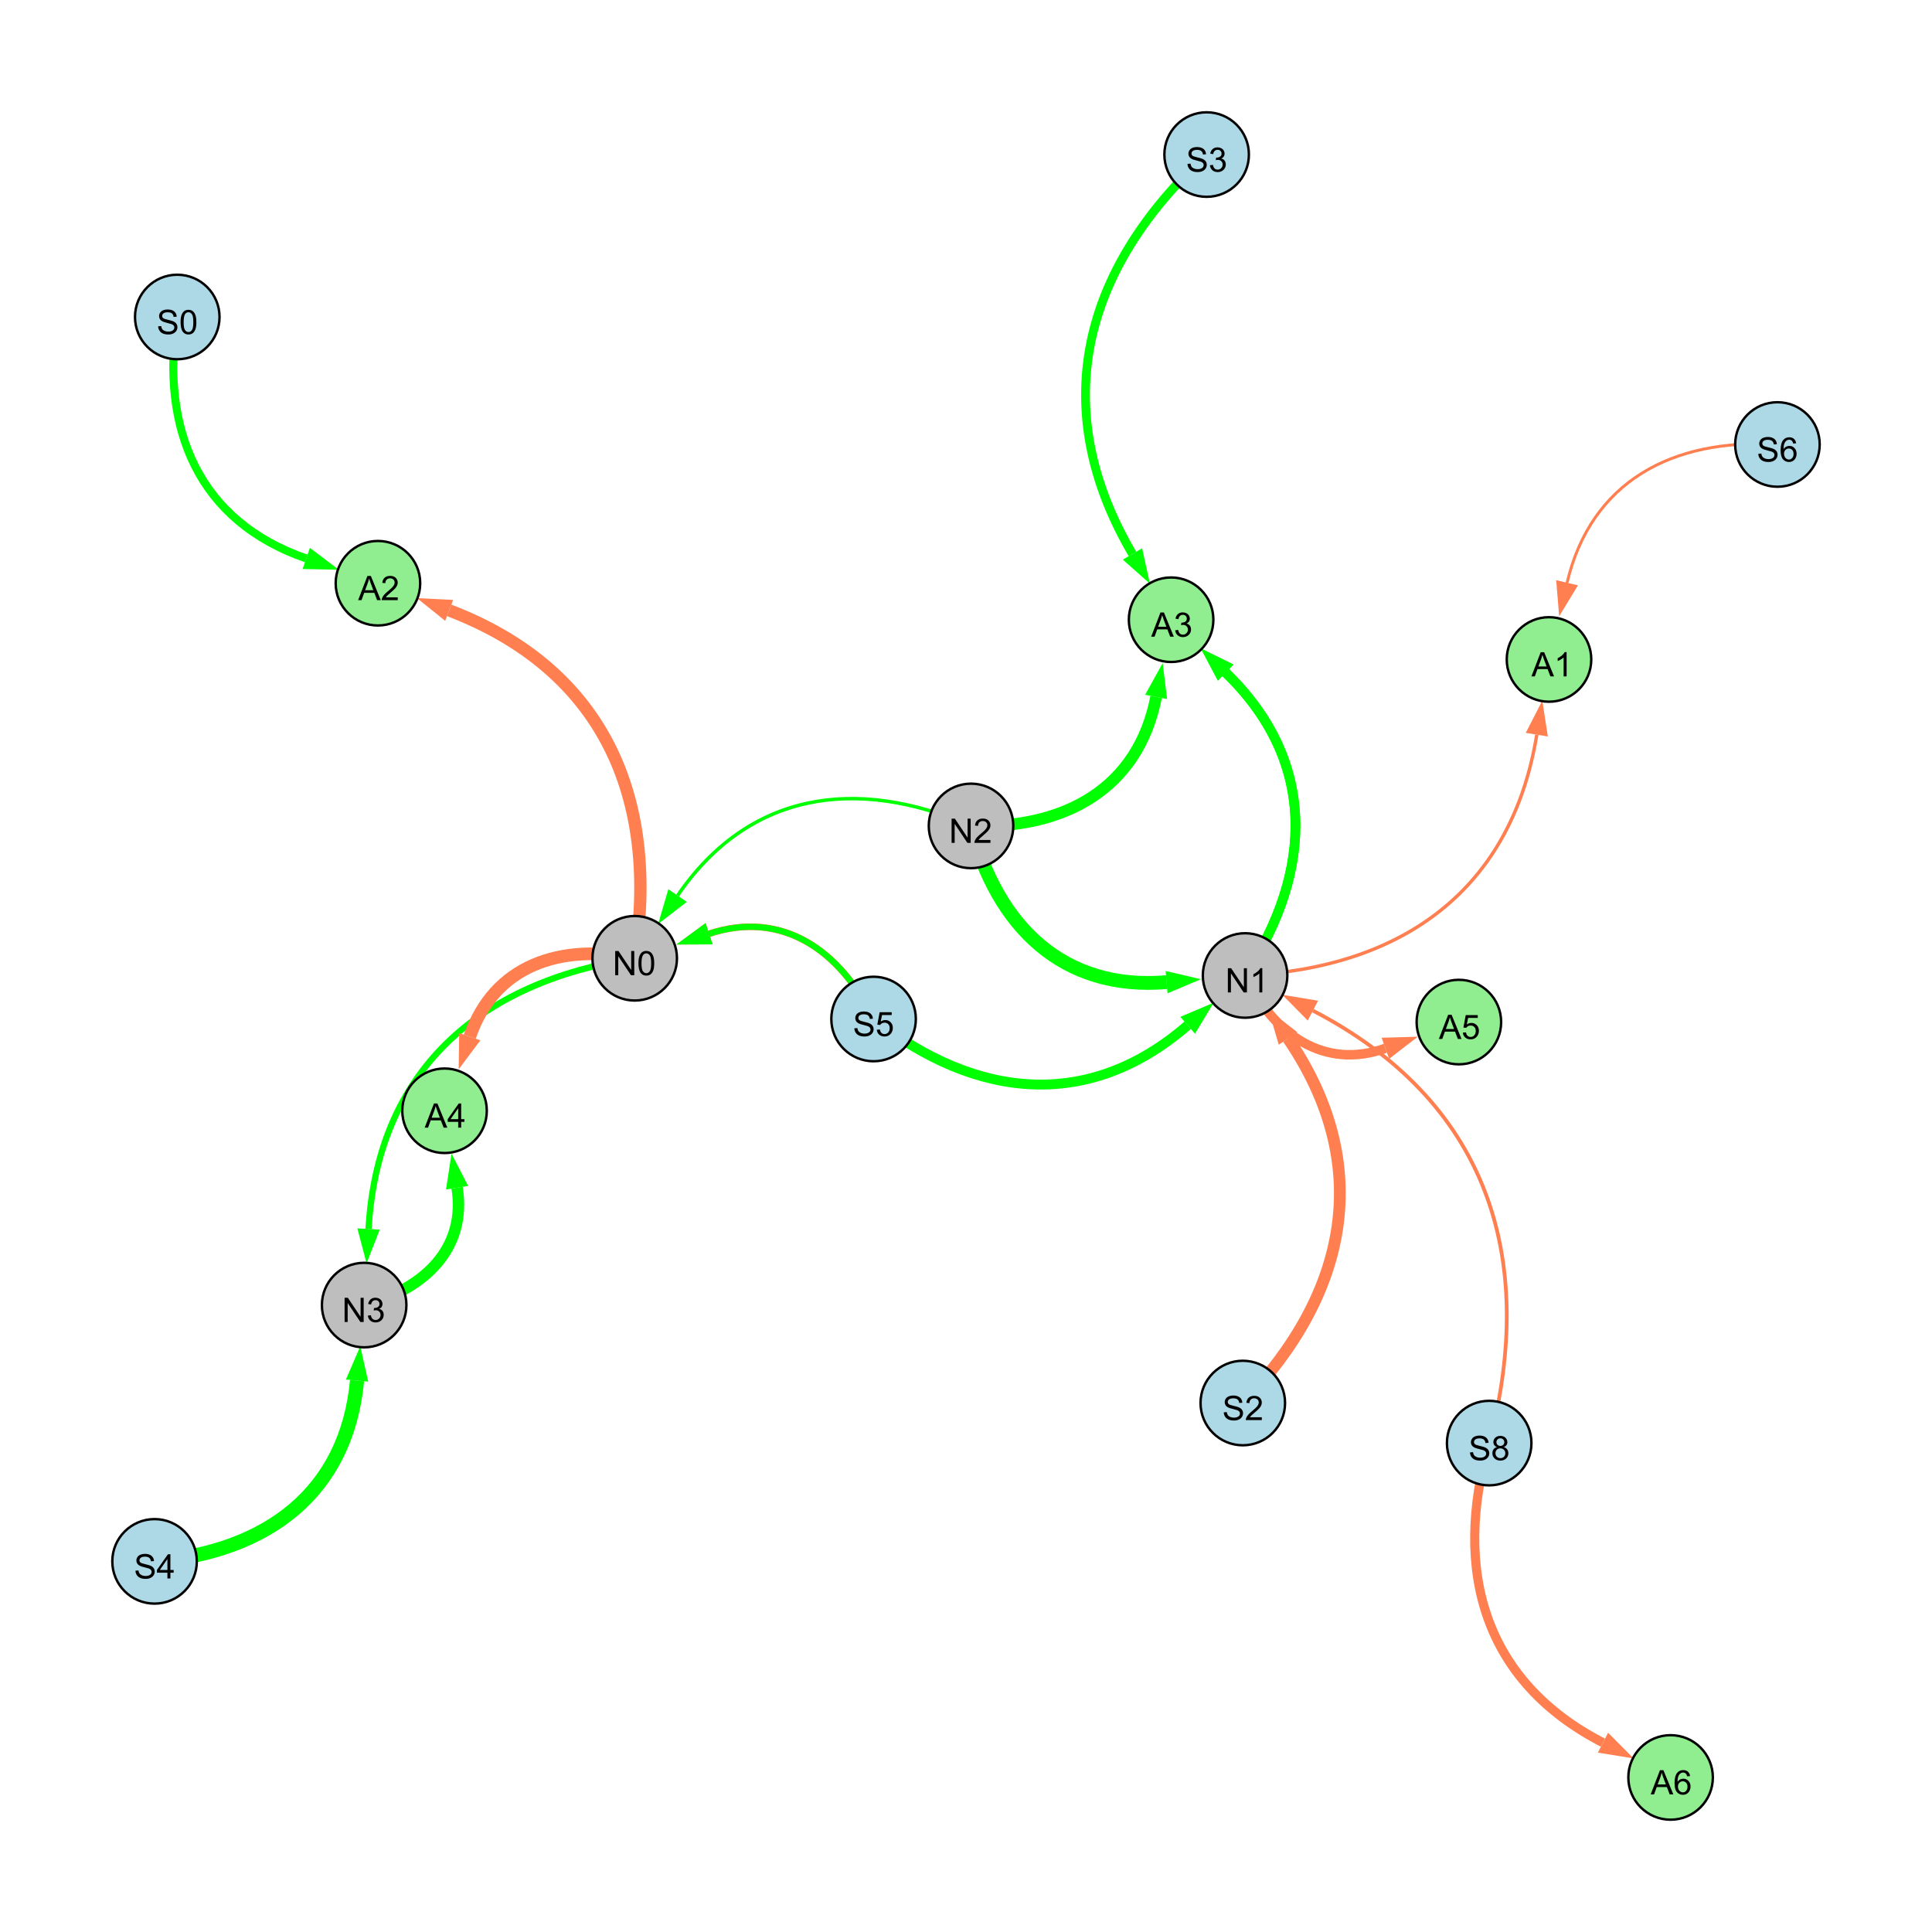 <?xml version="1.0" encoding="UTF-8"?>
<svg xmlns="http://www.w3.org/2000/svg" xmlns:xlink="http://www.w3.org/1999/xlink" width="800" height="800" viewBox="0 0 800 800">
<defs>
<g>
<g id="glyph-0-0">
<path d="M 0.629 -3.219 L 1.879 -3.328 C 1.938 -2.828 2.078 -2.418 2.293 -2.094 C 2.512 -1.773 2.848 -1.516 3.301 -1.316 C 3.758 -1.117 4.27 -1.02 4.84 -1.02 C 5.344 -1.02 5.793 -1.094 6.18 -1.242 C 6.566 -1.395 6.855 -1.602 7.043 -1.863 C 7.234 -2.125 7.328 -2.41 7.328 -2.719 C 7.328 -3.035 7.238 -3.309 7.055 -3.543 C 6.871 -3.777 6.57 -3.977 6.152 -4.137 C 5.883 -4.242 5.289 -4.402 4.367 -4.625 C 3.449 -4.844 2.805 -5.055 2.434 -5.25 C 1.953 -5.5 1.598 -5.812 1.363 -6.184 C 1.129 -6.555 1.012 -6.969 1.012 -7.43 C 1.012 -7.938 1.156 -8.41 1.441 -8.848 C 1.73 -9.289 2.148 -9.621 2.699 -9.852 C 3.25 -10.078 3.863 -10.191 4.539 -10.191 C 5.281 -10.191 5.938 -10.074 6.504 -9.832 C 7.07 -9.594 7.508 -9.242 7.812 -8.777 C 8.117 -8.312 8.281 -7.785 8.305 -7.199 L 7.035 -7.102 C 6.965 -7.734 6.734 -8.215 6.34 -8.539 C 5.945 -8.863 5.363 -9.023 4.594 -9.023 C 3.793 -9.023 3.207 -8.875 2.84 -8.582 C 2.473 -8.289 2.289 -7.934 2.289 -7.52 C 2.289 -7.16 2.422 -6.863 2.68 -6.633 C 2.934 -6.398 3.602 -6.16 4.68 -5.918 C 5.758 -5.672 6.496 -5.461 6.898 -5.277 C 7.48 -5.008 7.91 -4.668 8.188 -4.254 C 8.469 -3.844 8.605 -3.367 8.605 -2.828 C 8.605 -2.297 8.453 -1.793 8.148 -1.324 C 7.844 -0.852 7.406 -0.484 6.832 -0.223 C 6.262 0.039 5.617 0.172 4.902 0.172 C 3.996 0.172 3.234 0.039 2.621 -0.227 C 2.008 -0.488 1.527 -0.887 1.18 -1.418 C 0.832 -1.949 0.648 -2.551 0.629 -3.219 Z M 0.629 -3.219 "/>
</g>
<g id="glyph-0-1">
<path d="M 2.477 -5.434 C 1.965 -5.621 1.586 -5.887 1.34 -6.234 C 1.094 -6.582 0.969 -6.996 0.969 -7.477 C 0.969 -8.207 1.234 -8.82 1.758 -9.316 C 2.281 -9.812 2.977 -10.062 3.848 -10.062 C 4.723 -10.062 5.43 -9.809 5.961 -9.301 C 6.492 -8.793 6.762 -8.172 6.762 -7.445 C 6.762 -6.98 6.641 -6.574 6.395 -6.23 C 6.152 -5.887 5.781 -5.621 5.285 -5.434 C 5.898 -5.234 6.367 -4.91 6.688 -4.465 C 7.012 -4.016 7.172 -3.484 7.172 -2.863 C 7.172 -2.008 6.867 -1.289 6.262 -0.703 C 5.656 -0.121 4.859 0.172 3.867 0.172 C 2.879 0.172 2.082 -0.121 1.477 -0.707 C 0.871 -1.293 0.566 -2.023 0.566 -2.898 C 0.566 -3.551 0.734 -4.098 1.062 -4.535 C 1.395 -4.977 1.863 -5.273 2.477 -5.434 M 2.227 -7.52 C 2.227 -7.047 2.383 -6.656 2.688 -6.359 C 2.992 -6.055 3.387 -5.906 3.875 -5.906 C 4.352 -5.906 4.738 -6.055 5.043 -6.355 C 5.344 -6.652 5.496 -7.02 5.496 -7.453 C 5.496 -7.902 5.34 -8.281 5.027 -8.59 C 4.715 -8.898 4.328 -9.051 3.863 -9.051 C 3.395 -9.051 3.004 -8.898 2.695 -8.602 C 2.383 -8.297 2.227 -7.938 2.227 -7.52 M 1.832 -2.891 C 1.832 -2.539 1.914 -2.203 2.082 -1.875 C 2.246 -1.547 2.496 -1.289 2.824 -1.109 C 3.152 -0.93 3.504 -0.84 3.883 -0.84 C 4.469 -0.84 4.957 -1.031 5.34 -1.406 C 5.723 -1.785 5.914 -2.266 5.914 -2.852 C 5.914 -3.441 5.715 -3.934 5.32 -4.32 C 4.926 -4.707 4.434 -4.902 3.844 -4.902 C 3.262 -4.902 2.785 -4.711 2.402 -4.328 C 2.023 -3.945 1.832 -3.465 1.832 -2.891 Z M 1.832 -2.891 "/>
</g>
<g id="glyph-0-2">
<path d="M 1.066 0 L 1.066 -10.023 L 2.426 -10.023 L 7.691 -2.152 L 7.691 -10.023 L 8.961 -10.023 L 8.961 0 L 7.602 0 L 2.336 -7.875 L 2.336 0 Z M 1.066 0 "/>
</g>
<g id="glyph-0-3">
<path d="M 5.215 0 L 3.984 0 L 3.984 -7.84 C 3.688 -7.559 3.301 -7.277 2.82 -6.992 C 2.34 -6.711 1.906 -6.5 1.523 -6.359 L 1.523 -7.547 C 2.211 -7.871 2.812 -8.262 3.328 -8.723 C 3.844 -9.184 4.207 -9.629 4.422 -10.062 L 5.215 -10.062 Z M 5.215 0 "/>
</g>
<g id="glyph-0-4">
<path d="M 4.523 0 L 4.523 -2.398 L 0.18 -2.398 L 0.18 -3.527 L 4.75 -10.023 L 5.758 -10.023 L 5.758 -3.527 L 7.109 -3.527 L 7.109 -2.398 L 5.758 -2.398 L 5.758 0 L 4.523 0 M 4.523 -3.527 L 4.523 -8.047 L 1.387 -3.527 Z M 4.523 -3.527 "/>
</g>
<g id="glyph-0-5">
<path d="M 0.586 -2.645 L 1.82 -2.809 C 1.961 -2.113 2.199 -1.609 2.539 -1.301 C 2.879 -0.996 3.293 -0.84 3.781 -0.84 C 4.359 -0.84 4.848 -1.043 5.246 -1.441 C 5.645 -1.844 5.844 -2.34 5.844 -2.934 C 5.844 -3.496 5.66 -3.965 5.289 -4.332 C 4.922 -4.699 4.453 -4.883 3.883 -4.883 C 3.648 -4.883 3.359 -4.836 3.016 -4.742 L 3.152 -5.824 C 3.234 -5.816 3.301 -5.812 3.352 -5.812 C 3.875 -5.812 4.344 -5.945 4.766 -6.219 C 5.184 -6.492 5.395 -6.914 5.395 -7.484 C 5.395 -7.938 5.242 -8.309 4.938 -8.605 C 4.629 -8.902 4.234 -9.051 3.754 -9.051 C 3.273 -9.051 2.875 -8.898 2.555 -8.602 C 2.238 -8.297 2.031 -7.848 1.941 -7.246 L 0.711 -7.465 C 0.859 -8.289 1.203 -8.93 1.734 -9.383 C 2.27 -9.836 2.934 -10.062 3.727 -10.062 C 4.273 -10.062 4.777 -9.945 5.234 -9.711 C 5.695 -9.477 6.047 -9.156 6.293 -8.75 C 6.535 -8.344 6.656 -7.914 6.656 -7.457 C 6.656 -7.023 6.543 -6.629 6.309 -6.273 C 6.078 -5.918 5.734 -5.637 5.277 -5.43 C 5.871 -5.289 6.328 -5.008 6.656 -4.578 C 6.984 -4.145 7.148 -3.605 7.148 -2.961 C 7.148 -2.086 6.832 -1.344 6.195 -0.734 C 5.555 -0.125 4.75 0.18 3.773 0.18 C 2.895 0.18 2.164 -0.086 1.582 -0.609 C 1 -1.133 0.672 -1.812 0.586 -2.645 Z M 0.586 -2.645 "/>
</g>
<g id="glyph-0-6">
<path d="M 0.582 -2.625 L 1.875 -2.734 C 1.969 -2.105 2.191 -1.633 2.539 -1.316 C 2.887 -1 3.309 -0.84 3.801 -0.84 C 4.395 -0.84 4.895 -1.062 5.305 -1.512 C 5.715 -1.957 5.922 -2.551 5.922 -3.289 C 5.922 -3.988 5.723 -4.543 5.328 -4.949 C 4.934 -5.355 4.418 -5.559 3.781 -5.559 C 3.383 -5.559 3.027 -5.469 2.707 -5.289 C 2.387 -5.109 2.137 -4.875 1.953 -4.586 L 0.801 -4.738 L 1.77 -9.883 L 6.754 -9.883 L 6.754 -8.711 L 2.754 -8.711 L 2.215 -6.016 C 2.816 -6.434 3.449 -6.645 4.109 -6.645 C 4.984 -6.645 5.723 -6.34 6.324 -5.734 C 6.926 -5.129 7.227 -4.352 7.227 -3.398 C 7.227 -2.492 6.961 -1.707 6.434 -1.047 C 5.789 -0.234 4.914 0.172 3.801 0.172 C 2.891 0.172 2.145 -0.086 1.57 -0.594 C 0.992 -1.105 0.664 -1.781 0.582 -2.625 Z M 0.582 -2.625 "/>
</g>
<g id="glyph-0-7">
<path d="M 0.582 -4.941 C 0.582 -6.129 0.703 -7.082 0.945 -7.805 C 1.191 -8.527 1.555 -9.082 2.035 -9.477 C 2.516 -9.867 3.121 -10.062 3.848 -10.062 C 4.387 -10.062 4.859 -9.953 5.266 -9.738 C 5.668 -9.52 6.004 -9.211 6.27 -8.801 C 6.531 -8.395 6.738 -7.898 6.891 -7.312 C 7.039 -6.727 7.117 -5.938 7.117 -4.941 C 7.117 -3.766 6.996 -2.816 6.754 -2.094 C 6.512 -1.371 6.152 -0.816 5.672 -0.422 C 5.191 -0.027 4.582 0.172 3.848 0.172 C 2.883 0.172 2.125 -0.176 1.57 -0.867 C 0.91 -1.703 0.582 -3.059 0.582 -4.941 M 1.844 -4.941 C 1.844 -3.297 2.039 -2.203 2.422 -1.656 C 2.809 -1.113 3.285 -0.84 3.848 -0.84 C 4.414 -0.84 4.891 -1.113 5.273 -1.66 C 5.66 -2.207 5.852 -3.301 5.852 -4.941 C 5.852 -6.594 5.66 -7.688 5.273 -8.23 C 4.891 -8.773 4.41 -9.043 3.836 -9.043 C 3.27 -9.043 2.82 -8.805 2.48 -8.328 C 2.059 -7.715 1.844 -6.586 1.844 -4.941 Z M 1.844 -4.941 "/>
</g>
<g id="glyph-0-8">
<path d="M 7.047 -1.184 L 7.047 0 L 0.422 0 C 0.414 -0.297 0.461 -0.582 0.566 -0.855 C 0.734 -1.305 1.008 -1.75 1.379 -2.188 C 1.75 -2.625 2.285 -3.133 2.988 -3.703 C 4.078 -4.598 4.812 -5.305 5.195 -5.828 C 5.578 -6.348 5.77 -6.844 5.77 -7.309 C 5.77 -7.797 5.594 -8.207 5.246 -8.543 C 4.898 -8.875 4.445 -9.043 3.883 -9.043 C 3.289 -9.043 2.816 -8.867 2.461 -8.512 C 2.105 -8.156 1.926 -7.664 1.922 -7.035 L 0.656 -7.164 C 0.742 -8.109 1.07 -8.828 1.633 -9.32 C 2.199 -9.816 2.957 -10.062 3.91 -10.062 C 4.871 -10.062 5.633 -9.797 6.195 -9.262 C 6.754 -8.73 7.035 -8.07 7.035 -7.281 C 7.035 -6.879 6.953 -6.484 6.789 -6.098 C 6.625 -5.711 6.352 -5.301 5.973 -4.875 C 5.59 -4.445 4.957 -3.859 4.074 -3.109 C 3.336 -2.492 2.863 -2.07 2.652 -1.848 C 2.441 -1.629 2.27 -1.406 2.133 -1.184 Z M 7.047 -1.184 "/>
</g>
<g id="glyph-0-9">
<path d="M -0.02 0 L 3.828 -10.023 L 5.258 -10.023 L 9.359 0 L 7.848 0 L 6.68 -3.035 L 2.488 -3.035 L 1.387 0 L -0.02 0 M 2.871 -4.117 L 6.27 -4.117 L 5.223 -6.891 C 4.902 -7.734 4.668 -8.426 4.512 -8.969 C 4.383 -8.328 4.203 -7.688 3.973 -7.055 Z M 2.871 -4.117 "/>
</g>
<g id="glyph-0-10">
<path d="M 6.965 -7.566 L 5.742 -7.473 C 5.633 -7.953 5.477 -8.305 5.277 -8.523 C 4.945 -8.875 4.535 -9.051 4.047 -9.051 C 3.656 -9.051 3.312 -8.941 3.016 -8.723 C 2.629 -8.441 2.32 -8.027 2.098 -7.484 C 1.875 -6.941 1.758 -6.172 1.75 -5.168 C 2.047 -5.617 2.41 -5.953 2.836 -6.172 C 3.266 -6.391 3.715 -6.5 4.184 -6.5 C 5.004 -6.5 5.703 -6.199 6.277 -5.594 C 6.855 -4.992 7.145 -4.211 7.145 -3.254 C 7.145 -2.625 7.008 -2.039 6.738 -1.5 C 6.465 -0.961 6.094 -0.547 5.617 -0.258 C 5.145 0.027 4.609 0.172 4.008 0.172 C 2.98 0.172 2.145 -0.207 1.496 -0.961 C 0.852 -1.715 0.527 -2.957 0.527 -4.688 C 0.527 -6.625 0.883 -8.035 1.602 -8.914 C 2.223 -9.68 3.066 -10.062 4.121 -10.062 C 4.91 -10.062 5.555 -9.84 6.059 -9.398 C 6.562 -8.957 6.867 -8.348 6.965 -7.566 M 1.941 -3.246 C 1.941 -2.824 2.031 -2.418 2.211 -2.031 C 2.391 -1.645 2.645 -1.348 2.969 -1.145 C 3.289 -0.941 3.629 -0.84 3.984 -0.84 C 4.504 -0.84 4.953 -1.051 5.324 -1.469 C 5.699 -1.891 5.887 -2.457 5.887 -3.18 C 5.887 -3.871 5.699 -4.418 5.332 -4.816 C 4.961 -5.215 4.5 -5.414 3.938 -5.414 C 3.383 -5.414 2.91 -5.215 2.523 -4.816 C 2.137 -4.418 1.941 -3.895 1.941 -3.246 Z M 1.941 -3.246 "/>
</g>
</g>
</defs>
<rect x="-80" y="-80" width="960" height="960" fill="rgb(100%, 100%, 100%)" fill-opacity="1"/>
<path fill="none" stroke-width="1.545" stroke-linecap="butt" stroke-linejoin="miter" stroke="rgb(100%, 49.804%, 31.373%)" stroke-opacity="1" stroke-miterlimit="10" d="M 616.637 597.551 C 637.074 519.613 615.043 455.488 543.648 418.484 "/>
<path fill-rule="nonzero" fill="rgb(100%, 49.804%, 31.373%)" fill-opacity="1" d="M 530.98 411.918 L 545.781 414.367 L 541.512 422.598 L 530.98 411.918 "/>
<path fill="none" stroke-width="5.862" stroke-linecap="butt" stroke-linejoin="miter" stroke="rgb(0%, 100%, 0%)" stroke-opacity="1" stroke-miterlimit="10" d="M 64 646.527 C 110.668 642.535 143.496 618.039 147.852 571.664 "/>
<path fill-rule="nonzero" fill="rgb(0%, 100%, 0%)" fill-opacity="1" d="M 149.188 557.461 L 152.469 572.098 L 143.238 571.23 L 149.188 557.461 "/>
<path fill="none" stroke-width="4.09" stroke-linecap="butt" stroke-linejoin="miter" stroke="rgb(0%, 100%, 0%)" stroke-opacity="1" stroke-miterlimit="10" d="M 361.73 421.945 C 404.434 455.328 451.02 459.918 491.793 424.547 "/>
<path fill-rule="nonzero" fill="rgb(0%, 100%, 0%)" fill-opacity="1" d="M 502.566 415.199 L 494.828 428.051 L 488.754 421.047 L 502.566 415.199 "/>
<path fill="none" stroke-width="2.746" stroke-linecap="butt" stroke-linejoin="miter" stroke="rgb(100%, 49.804%, 31.373%)" stroke-opacity="1" stroke-miterlimit="10" d="M 361.73 421.945 C 347.852 393.148 323.617 376.75 293.613 386.645 "/>
<path fill-rule="nonzero" fill="rgb(100%, 49.804%, 31.373%)" fill-opacity="1" d="M 280.066 391.113 L 292.164 382.242 L 295.066 391.047 L 280.066 391.113 "/>
<path fill="none" stroke-width="2.596" stroke-linecap="butt" stroke-linejoin="miter" stroke="rgb(0%, 100%, 0%)" stroke-opacity="1" stroke-miterlimit="10" d="M 262.82 396.801 C 198.055 406.613 156.359 443.695 152.605 508.902 "/>
<path fill-rule="nonzero" fill="rgb(0%, 100%, 0%)" fill-opacity="1" d="M 151.785 523.145 L 147.977 508.637 L 157.23 509.172 L 151.785 523.145 "/>
<path fill="none" stroke-width="1.428" stroke-linecap="butt" stroke-linejoin="miter" stroke="rgb(0%, 100%, 0%)" stroke-opacity="1" stroke-miterlimit="10" d="M 402.082 341.992 C 354.367 321.227 309.797 328.062 280.566 370.836 "/>
<path fill-rule="nonzero" fill="rgb(0%, 100%, 0%)" fill-opacity="1" d="M 272.516 382.613 L 276.742 368.219 L 284.395 373.449 L 272.516 382.613 "/>
<path fill="none" stroke-width="2.53" stroke-linecap="butt" stroke-linejoin="miter" stroke="rgb(0%, 100%, 0%)" stroke-opacity="1" stroke-miterlimit="10" d="M 361.73 421.945 C 347.852 393.148 323.617 376.75 293.613 386.645 "/>
<path fill-rule="nonzero" fill="rgb(0%, 100%, 0%)" fill-opacity="1" d="M 280.066 391.113 L 292.164 382.242 L 295.066 391.047 L 280.066 391.113 "/>
<path fill="none" stroke-width="5.715" stroke-linecap="butt" stroke-linejoin="miter" stroke="rgb(0%, 100%, 0%)" stroke-opacity="1" stroke-miterlimit="10" d="M 402.082 341.992 C 412.902 383.801 440.312 410.309 483.059 406.684 "/>
<path fill-rule="nonzero" fill="rgb(0%, 100%, 0%)" fill-opacity="1" d="M 497.273 405.477 L 483.449 411.301 L 482.664 402.066 L 497.273 405.477 "/>
<path fill="none" stroke-width="4.875" stroke-linecap="butt" stroke-linejoin="miter" stroke="rgb(100%, 49.804%, 31.373%)" stroke-opacity="1" stroke-miterlimit="10" d="M 514.617 580.961 C 558.598 535.312 568.934 482.195 533.332 429.984 "/>
<path fill-rule="nonzero" fill="rgb(100%, 49.804%, 31.373%)" fill-opacity="1" d="M 525.293 418.199 L 537.16 427.375 L 529.5 432.598 L 525.293 418.199 "/>
<path fill="none" stroke-width="5.245" stroke-linecap="butt" stroke-linejoin="miter" stroke="rgb(100%, 49.804%, 31.373%)" stroke-opacity="1" stroke-miterlimit="10" d="M 262.82 396.801 C 231.941 390.547 204.562 399.797 194.527 429.262 "/>
<path fill-rule="nonzero" fill="rgb(100%, 49.804%, 31.373%)" fill-opacity="1" d="M 189.93 442.766 L 190.141 427.77 L 198.918 430.758 L 189.93 442.766 "/>
<path fill="none" stroke-width="4.833" stroke-linecap="butt" stroke-linejoin="miter" stroke="rgb(0%, 100%, 0%)" stroke-opacity="1" stroke-miterlimit="10" d="M 402.082 341.992 C 440.984 343.348 471.379 326.484 478.73 288.578 "/>
<path fill-rule="nonzero" fill="rgb(0%, 100%, 0%)" fill-opacity="1" d="M 481.445 274.574 L 483.281 289.461 L 474.18 287.695 L 481.445 274.574 "/>
<path fill="none" stroke-width="3.962" stroke-linecap="butt" stroke-linejoin="miter" stroke="rgb(0%, 100%, 0%)" stroke-opacity="1" stroke-miterlimit="10" d="M 515.562 403.926 C 544.242 360.105 544.988 314.758 507.527 278.492 "/>
<path fill-rule="nonzero" fill="rgb(0%, 100%, 0%)" fill-opacity="1" d="M 497.277 268.57 L 510.75 275.164 L 504.305 281.824 L 497.277 268.57 "/>
<path fill="none" stroke-width="3.647" stroke-linecap="butt" stroke-linejoin="miter" stroke="rgb(0%, 100%, 0%)" stroke-opacity="1" stroke-miterlimit="10" d="M 499.645 64 C 448.062 111.453 433.535 169.098 468.938 229.387 "/>
<path fill-rule="nonzero" fill="rgb(0%, 100%, 0%)" fill-opacity="1" d="M 476.16 241.688 L 464.941 231.73 L 472.934 227.039 L 476.16 241.688 "/>
<path fill="none" stroke-width="3.33" stroke-linecap="butt" stroke-linejoin="miter" stroke="rgb(0%, 100%, 0%)" stroke-opacity="1" stroke-miterlimit="10" d="M 73.402 131.258 C 66.211 177.941 82.414 215.902 126.812 231.242 "/>
<path fill-rule="nonzero" fill="rgb(0%, 100%, 0%)" fill-opacity="1" d="M 140.297 235.902 L 125.301 235.625 L 128.328 226.863 L 140.297 235.902 "/>
<path fill="none" stroke-width="4.041" stroke-linecap="butt" stroke-linejoin="miter" stroke="rgb(0%, 100%, 0%)" stroke-opacity="1" stroke-miterlimit="10" d="M 515.562 403.926 C 544.242 360.105 544.988 314.758 507.527 278.492 "/>
<path fill-rule="nonzero" fill="rgb(0%, 100%, 0%)" fill-opacity="1" d="M 497.277 268.57 L 510.75 275.164 L 504.305 281.824 L 497.277 268.57 "/>
<path fill="none" stroke-width="3.787" stroke-linecap="butt" stroke-linejoin="miter" stroke="rgb(100%, 49.804%, 31.373%)" stroke-opacity="1" stroke-miterlimit="10" d="M 616.637 597.551 C 601.332 650.684 614.785 696.422 663.762 721.605 "/>
<path fill-rule="nonzero" fill="rgb(100%, 49.804%, 31.373%)" fill-opacity="1" d="M 676.449 728.129 L 661.641 725.727 L 665.879 717.484 L 676.449 728.129 "/>
<path fill="none" stroke-width="1.205" stroke-linecap="butt" stroke-linejoin="miter" stroke="rgb(100%, 49.804%, 31.373%)" stroke-opacity="1" stroke-miterlimit="10" d="M 736 184.051 C 692.648 181.359 658.781 199.309 648.891 241.309 "/>
<path fill-rule="nonzero" fill="rgb(100%, 49.804%, 31.373%)" fill-opacity="1" d="M 645.621 255.195 L 644.379 240.246 L 653.402 242.371 L 645.621 255.195 "/>
<path fill="none" stroke-width="1.4" stroke-linecap="butt" stroke-linejoin="miter" stroke="rgb(100%, 49.804%, 31.373%)" stroke-opacity="1" stroke-miterlimit="10" d="M 515.562 403.926 C 580.754 400.887 625.918 368.441 636.352 304.211 "/>
<path fill-rule="nonzero" fill="rgb(100%, 49.804%, 31.373%)" fill-opacity="1" d="M 638.641 290.129 L 640.926 304.953 L 631.777 303.465 L 638.641 290.129 "/>
<path fill="none" stroke-width="3.934" stroke-linecap="butt" stroke-linejoin="miter" stroke="rgb(100%, 49.804%, 31.373%)" stroke-opacity="1" stroke-miterlimit="10" d="M 515.562 403.926 C 527.391 428.5 548.383 443.098 573.664 434.078 "/>
<path fill-rule="nonzero" fill="rgb(100%, 49.804%, 31.373%)" fill-opacity="1" d="M 587.098 429.281 L 575.219 438.441 L 572.105 429.711 L 587.098 429.281 "/>
<path fill="none" stroke-width="5.109" stroke-linecap="butt" stroke-linejoin="miter" stroke="rgb(100%, 49.804%, 31.373%)" stroke-opacity="1" stroke-miterlimit="10" d="M 262.82 396.801 C 273.227 329.574 249.387 276.91 185.992 252.746 "/>
<path fill-rule="nonzero" fill="rgb(100%, 49.804%, 31.373%)" fill-opacity="1" d="M 172.66 247.664 L 187.645 248.414 L 184.34 257.074 L 172.66 247.664 "/>
<path fill="none" stroke-width="4.725" stroke-linecap="butt" stroke-linejoin="miter" stroke="rgb(0%, 100%, 0%)" stroke-opacity="1" stroke-miterlimit="10" d="M 150.789 540.402 C 175.766 533.82 193.34 516.844 189.262 491.793 "/>
<path fill-rule="nonzero" fill="rgb(0%, 100%, 0%)" fill-opacity="1" d="M 186.969 477.715 L 193.836 491.051 L 184.688 492.539 L 186.969 477.715 "/>
<path fill-rule="nonzero" fill="rgb(67.843%, 84.706%, 90.196%)" fill-opacity="1" stroke-width="1" stroke-linecap="butt" stroke-linejoin="miter" stroke="rgb(0%, 0%, 0%)" stroke-opacity="1" stroke-miterlimit="10" d="M 634.137 597.551 C 634.137 607.215 626.301 615.051 616.637 615.051 C 606.973 615.051 599.137 607.215 599.137 597.551 C 599.137 587.887 606.973 580.051 616.637 580.051 C 626.301 580.051 634.137 587.887 634.137 597.551 "/>
<path fill-rule="nonzero" fill="rgb(74.51%, 74.51%, 74.51%)" fill-opacity="1" stroke-width="1" stroke-linecap="butt" stroke-linejoin="miter" stroke="rgb(0%, 0%, 0%)" stroke-opacity="1" stroke-miterlimit="10" d="M 533.062 403.926 C 533.062 413.594 525.227 421.426 515.562 421.426 C 505.898 421.426 498.062 413.594 498.062 403.926 C 498.062 394.262 505.898 386.426 515.562 386.426 C 525.227 386.426 533.062 394.262 533.062 403.926 "/>
<path fill-rule="nonzero" fill="rgb(67.843%, 84.706%, 90.196%)" fill-opacity="1" stroke-width="1" stroke-linecap="butt" stroke-linejoin="miter" stroke="rgb(0%, 0%, 0%)" stroke-opacity="1" stroke-miterlimit="10" d="M 81.5 646.527 C 81.5 656.191 73.664 664.027 64 664.027 C 54.336 664.027 46.5 656.191 46.5 646.527 C 46.5 636.863 54.336 629.027 64 629.027 C 73.664 629.027 81.5 636.863 81.5 646.527 "/>
<path fill-rule="nonzero" fill="rgb(74.51%, 74.51%, 74.51%)" fill-opacity="1" stroke-width="1" stroke-linecap="butt" stroke-linejoin="miter" stroke="rgb(0%, 0%, 0%)" stroke-opacity="1" stroke-miterlimit="10" d="M 168.289 540.402 C 168.289 550.07 160.453 557.902 150.789 557.902 C 141.125 557.902 133.289 550.07 133.289 540.402 C 133.289 530.738 141.125 522.902 150.789 522.902 C 160.453 522.902 168.289 530.738 168.289 540.402 "/>
<path fill-rule="nonzero" fill="rgb(67.843%, 84.706%, 90.196%)" fill-opacity="1" stroke-width="1" stroke-linecap="butt" stroke-linejoin="miter" stroke="rgb(0%, 0%, 0%)" stroke-opacity="1" stroke-miterlimit="10" d="M 379.23 421.945 C 379.23 431.609 371.398 439.445 361.73 439.445 C 352.066 439.445 344.23 431.609 344.23 421.945 C 344.23 412.281 352.066 404.445 361.73 404.445 C 371.398 404.445 379.23 412.281 379.23 421.945 "/>
<path fill-rule="nonzero" fill="rgb(74.51%, 74.51%, 74.51%)" fill-opacity="1" stroke-width="1" stroke-linecap="butt" stroke-linejoin="miter" stroke="rgb(0%, 0%, 0%)" stroke-opacity="1" stroke-miterlimit="10" d="M 280.32 396.801 C 280.32 406.465 272.484 414.301 262.82 414.301 C 253.156 414.301 245.32 406.465 245.32 396.801 C 245.32 387.133 253.156 379.301 262.82 379.301 C 272.484 379.301 280.32 387.133 280.32 396.801 "/>
<path fill-rule="nonzero" fill="rgb(74.51%, 74.51%, 74.51%)" fill-opacity="1" stroke-width="1" stroke-linecap="butt" stroke-linejoin="miter" stroke="rgb(0%, 0%, 0%)" stroke-opacity="1" stroke-miterlimit="10" d="M 419.582 341.992 C 419.582 351.656 411.746 359.492 402.082 359.492 C 392.418 359.492 384.582 351.656 384.582 341.992 C 384.582 332.328 392.418 324.492 402.082 324.492 C 411.746 324.492 419.582 332.328 419.582 341.992 "/>
<path fill-rule="nonzero" fill="rgb(67.843%, 84.706%, 90.196%)" fill-opacity="1" stroke-width="1" stroke-linecap="butt" stroke-linejoin="miter" stroke="rgb(0%, 0%, 0%)" stroke-opacity="1" stroke-miterlimit="10" d="M 532.117 580.961 C 532.117 590.625 524.281 598.461 514.617 598.461 C 504.949 598.461 497.117 590.625 497.117 580.961 C 497.117 571.297 504.949 563.461 514.617 563.461 C 524.281 563.461 532.117 571.297 532.117 580.961 "/>
<path fill-rule="nonzero" fill="rgb(56.471%, 93.333%, 56.471%)" fill-opacity="1" stroke-width="1" stroke-linecap="butt" stroke-linejoin="miter" stroke="rgb(0%, 0%, 0%)" stroke-opacity="1" stroke-miterlimit="10" d="M 201.578 459.945 C 201.578 469.609 193.742 477.445 184.078 477.445 C 174.414 477.445 166.578 469.609 166.578 459.945 C 166.578 450.281 174.414 442.445 184.078 442.445 C 193.742 442.445 201.578 450.281 201.578 459.945 "/>
<path fill-rule="nonzero" fill="rgb(56.471%, 93.333%, 56.471%)" fill-opacity="1" stroke-width="1" stroke-linecap="butt" stroke-linejoin="miter" stroke="rgb(0%, 0%, 0%)" stroke-opacity="1" stroke-miterlimit="10" d="M 502.43 256.617 C 502.43 266.281 494.594 274.117 484.93 274.117 C 475.262 274.117 467.43 266.281 467.43 256.617 C 467.43 246.953 475.262 239.117 484.93 239.117 C 494.594 239.117 502.43 246.953 502.43 256.617 "/>
<path fill-rule="nonzero" fill="rgb(67.843%, 84.706%, 90.196%)" fill-opacity="1" stroke-width="1" stroke-linecap="butt" stroke-linejoin="miter" stroke="rgb(0%, 0%, 0%)" stroke-opacity="1" stroke-miterlimit="10" d="M 517.145 64 C 517.145 73.664 509.312 81.5 499.645 81.5 C 489.98 81.5 482.145 73.664 482.145 64 C 482.145 54.336 489.98 46.5 499.645 46.5 C 509.312 46.5 517.145 54.336 517.145 64 "/>
<path fill-rule="nonzero" fill="rgb(67.843%, 84.706%, 90.196%)" fill-opacity="1" stroke-width="1" stroke-linecap="butt" stroke-linejoin="miter" stroke="rgb(0%, 0%, 0%)" stroke-opacity="1" stroke-miterlimit="10" d="M 90.902 131.258 C 90.902 140.922 83.066 148.758 73.402 148.758 C 63.738 148.758 55.902 140.922 55.902 131.258 C 55.902 121.594 63.738 113.758 73.402 113.758 C 83.066 113.758 90.902 121.594 90.902 131.258 "/>
<path fill-rule="nonzero" fill="rgb(56.471%, 93.333%, 56.471%)" fill-opacity="1" stroke-width="1" stroke-linecap="butt" stroke-linejoin="miter" stroke="rgb(0%, 0%, 0%)" stroke-opacity="1" stroke-miterlimit="10" d="M 173.996 241.5 C 173.996 251.164 166.16 259 156.496 259 C 146.828 259 138.996 251.164 138.996 241.5 C 138.996 231.836 146.828 224 156.496 224 C 166.16 224 173.996 231.836 173.996 241.5 "/>
<path fill-rule="nonzero" fill="rgb(56.471%, 93.333%, 56.471%)" fill-opacity="1" stroke-width="1" stroke-linecap="butt" stroke-linejoin="miter" stroke="rgb(0%, 0%, 0%)" stroke-opacity="1" stroke-miterlimit="10" d="M 709.258 736 C 709.258 745.664 701.422 753.5 691.758 753.5 C 682.09 753.5 674.258 745.664 674.258 736 C 674.258 726.336 682.09 718.5 691.758 718.5 C 701.422 718.5 709.258 726.336 709.258 736 "/>
<path fill-rule="nonzero" fill="rgb(67.843%, 84.706%, 90.196%)" fill-opacity="1" stroke-width="1" stroke-linecap="butt" stroke-linejoin="miter" stroke="rgb(0%, 0%, 0%)" stroke-opacity="1" stroke-miterlimit="10" d="M 753.5 184.051 C 753.5 193.715 745.664 201.551 736 201.551 C 726.336 201.551 718.5 193.715 718.5 184.051 C 718.5 174.383 726.336 166.551 736 166.551 C 745.664 166.551 753.5 174.383 753.5 184.051 "/>
<path fill-rule="nonzero" fill="rgb(56.471%, 93.333%, 56.471%)" fill-opacity="1" stroke-width="1" stroke-linecap="butt" stroke-linejoin="miter" stroke="rgb(0%, 0%, 0%)" stroke-opacity="1" stroke-miterlimit="10" d="M 658.91 273.066 C 658.91 282.73 651.078 290.566 641.41 290.566 C 631.746 290.566 623.91 282.73 623.91 273.066 C 623.91 263.402 631.746 255.566 641.41 255.566 C 651.078 255.566 658.91 263.402 658.91 273.066 "/>
<path fill-rule="nonzero" fill="rgb(56.471%, 93.333%, 56.471%)" fill-opacity="1" stroke-width="1" stroke-linecap="butt" stroke-linejoin="miter" stroke="rgb(0%, 0%, 0%)" stroke-opacity="1" stroke-miterlimit="10" d="M 621.59 423.215 C 621.59 432.883 613.758 440.715 604.09 440.715 C 594.426 440.715 586.59 432.883 586.59 423.215 C 586.59 413.551 594.426 405.715 604.09 405.715 C 613.758 405.715 621.59 413.551 621.59 423.215 "/>
<g fill="rgb(0%, 0%, 0%)" fill-opacity="1">
<use xlink:href="#glyph-0-0" x="608.066" y="604.629"/>
<use xlink:href="#glyph-0-1" x="617.404" y="604.629"/>
</g>
<g fill="rgb(0%, 0%, 0%)" fill-opacity="1">
<use xlink:href="#glyph-0-2" x="507.367" y="410.941"/>
<use xlink:href="#glyph-0-3" x="517.478" y="410.941"/>
</g>
<g fill="rgb(0%, 0%, 0%)" fill-opacity="1">
<use xlink:href="#glyph-0-0" x="55.461" y="653.609"/>
<use xlink:href="#glyph-0-4" x="64.799" y="653.609"/>
</g>
<g fill="rgb(0%, 0%, 0%)" fill-opacity="1">
<use xlink:href="#glyph-0-2" x="141.625" y="547.418"/>
<use xlink:href="#glyph-0-5" x="151.735" y="547.418"/>
</g>
<g fill="rgb(0%, 0%, 0%)" fill-opacity="1">
<use xlink:href="#glyph-0-0" x="353.137" y="429.023"/>
<use xlink:href="#glyph-0-6" x="362.475" y="429.023"/>
</g>
<g fill="rgb(0%, 0%, 0%)" fill-opacity="1">
<use xlink:href="#glyph-0-2" x="253.676" y="403.812"/>
<use xlink:href="#glyph-0-7" x="263.786" y="403.812"/>
</g>
<g fill="rgb(0%, 0%, 0%)" fill-opacity="1">
<use xlink:href="#glyph-0-2" x="392.969" y="349.008"/>
<use xlink:href="#glyph-0-8" x="403.079" y="349.008"/>
</g>
<g fill="rgb(0%, 0%, 0%)" fill-opacity="1">
<use xlink:href="#glyph-0-0" x="506.109" y="588.039"/>
<use xlink:href="#glyph-0-8" x="515.447" y="588.039"/>
</g>
<g fill="rgb(0%, 0%, 0%)" fill-opacity="1">
<use xlink:href="#glyph-0-9" x="175.863" y="466.941"/>
<use xlink:href="#glyph-0-4" x="185.201" y="466.941"/>
</g>
<g fill="rgb(0%, 0%, 0%)" fill-opacity="1">
<use xlink:href="#glyph-0-9" x="476.695" y="263.633"/>
<use xlink:href="#glyph-0-5" x="486.033" y="263.633"/>
</g>
<g fill="rgb(0%, 0%, 0%)" fill-opacity="1">
<use xlink:href="#glyph-0-0" x="491.086" y="71.078"/>
<use xlink:href="#glyph-0-5" x="500.424" y="71.078"/>
</g>
<g fill="rgb(0%, 0%, 0%)" fill-opacity="1">
<use xlink:href="#glyph-0-0" x="64.859" y="138.336"/>
<use xlink:href="#glyph-0-7" x="74.197" y="138.336"/>
</g>
<g fill="rgb(0%, 0%, 0%)" fill-opacity="1">
<use xlink:href="#glyph-0-9" x="148.312" y="248.516"/>
<use xlink:href="#glyph-0-8" x="157.65" y="248.516"/>
</g>
<g fill="rgb(0%, 0%, 0%)" fill-opacity="1">
<use xlink:href="#glyph-0-9" x="683.527" y="743.016"/>
<use xlink:href="#glyph-0-10" x="692.865" y="743.016"/>
</g>
<g fill="rgb(0%, 0%, 0%)" fill-opacity="1">
<use xlink:href="#glyph-0-0" x="727.445" y="191.129"/>
<use xlink:href="#glyph-0-10" x="736.783" y="191.129"/>
</g>
<g fill="rgb(0%, 0%, 0%)" fill-opacity="1">
<use xlink:href="#glyph-0-9" x="634.145" y="280.082"/>
<use xlink:href="#glyph-0-3" x="643.482" y="280.082"/>
</g>
<g fill="rgb(0%, 0%, 0%)" fill-opacity="1">
<use xlink:href="#glyph-0-9" x="595.82" y="430.211"/>
<use xlink:href="#glyph-0-6" x="605.158" y="430.211"/>
</g>
</svg>
